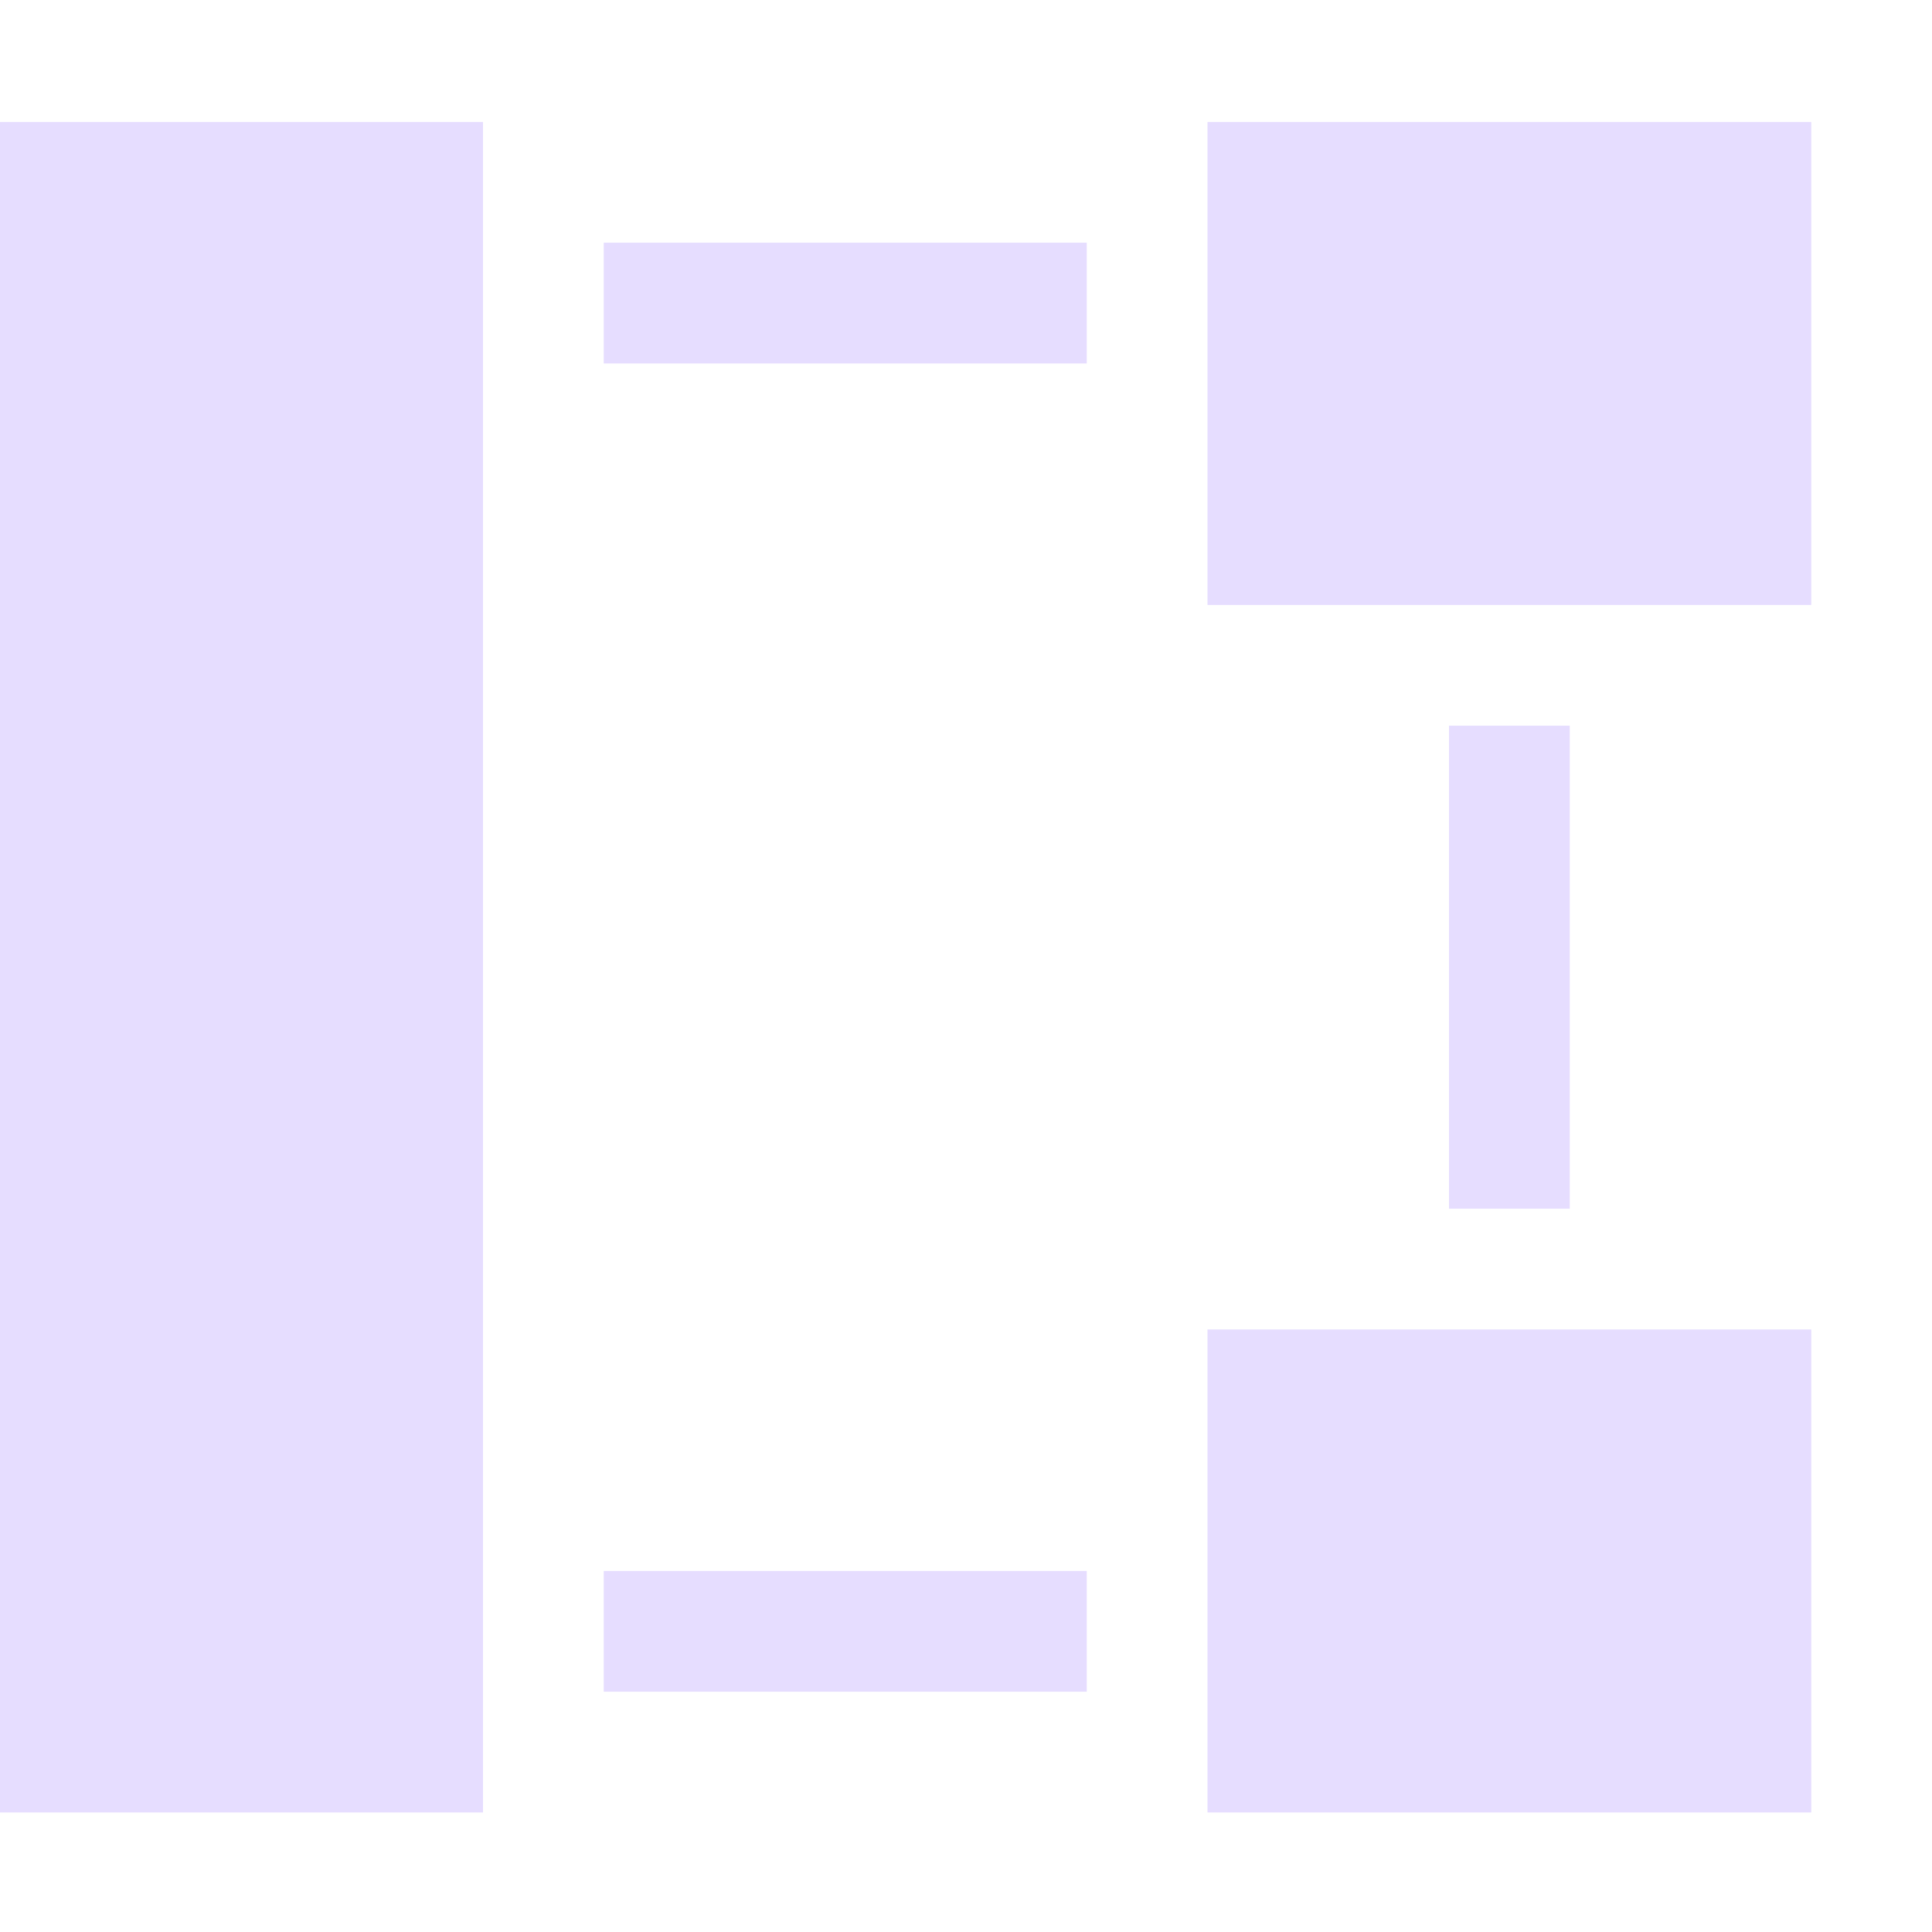<svg height="16" viewBox="0 0 16 16" width="16" xmlns="http://www.w3.org/2000/svg">
  <path d="m0 1.01v14h4v-14zm10 0v4h5v-4zm-5 1v1h4v-1zm7 4v4h1v-4zm-2 5v4h5v-4zm-5 2v1h4v-1z" fill="#e6ddff"/>
</svg>
